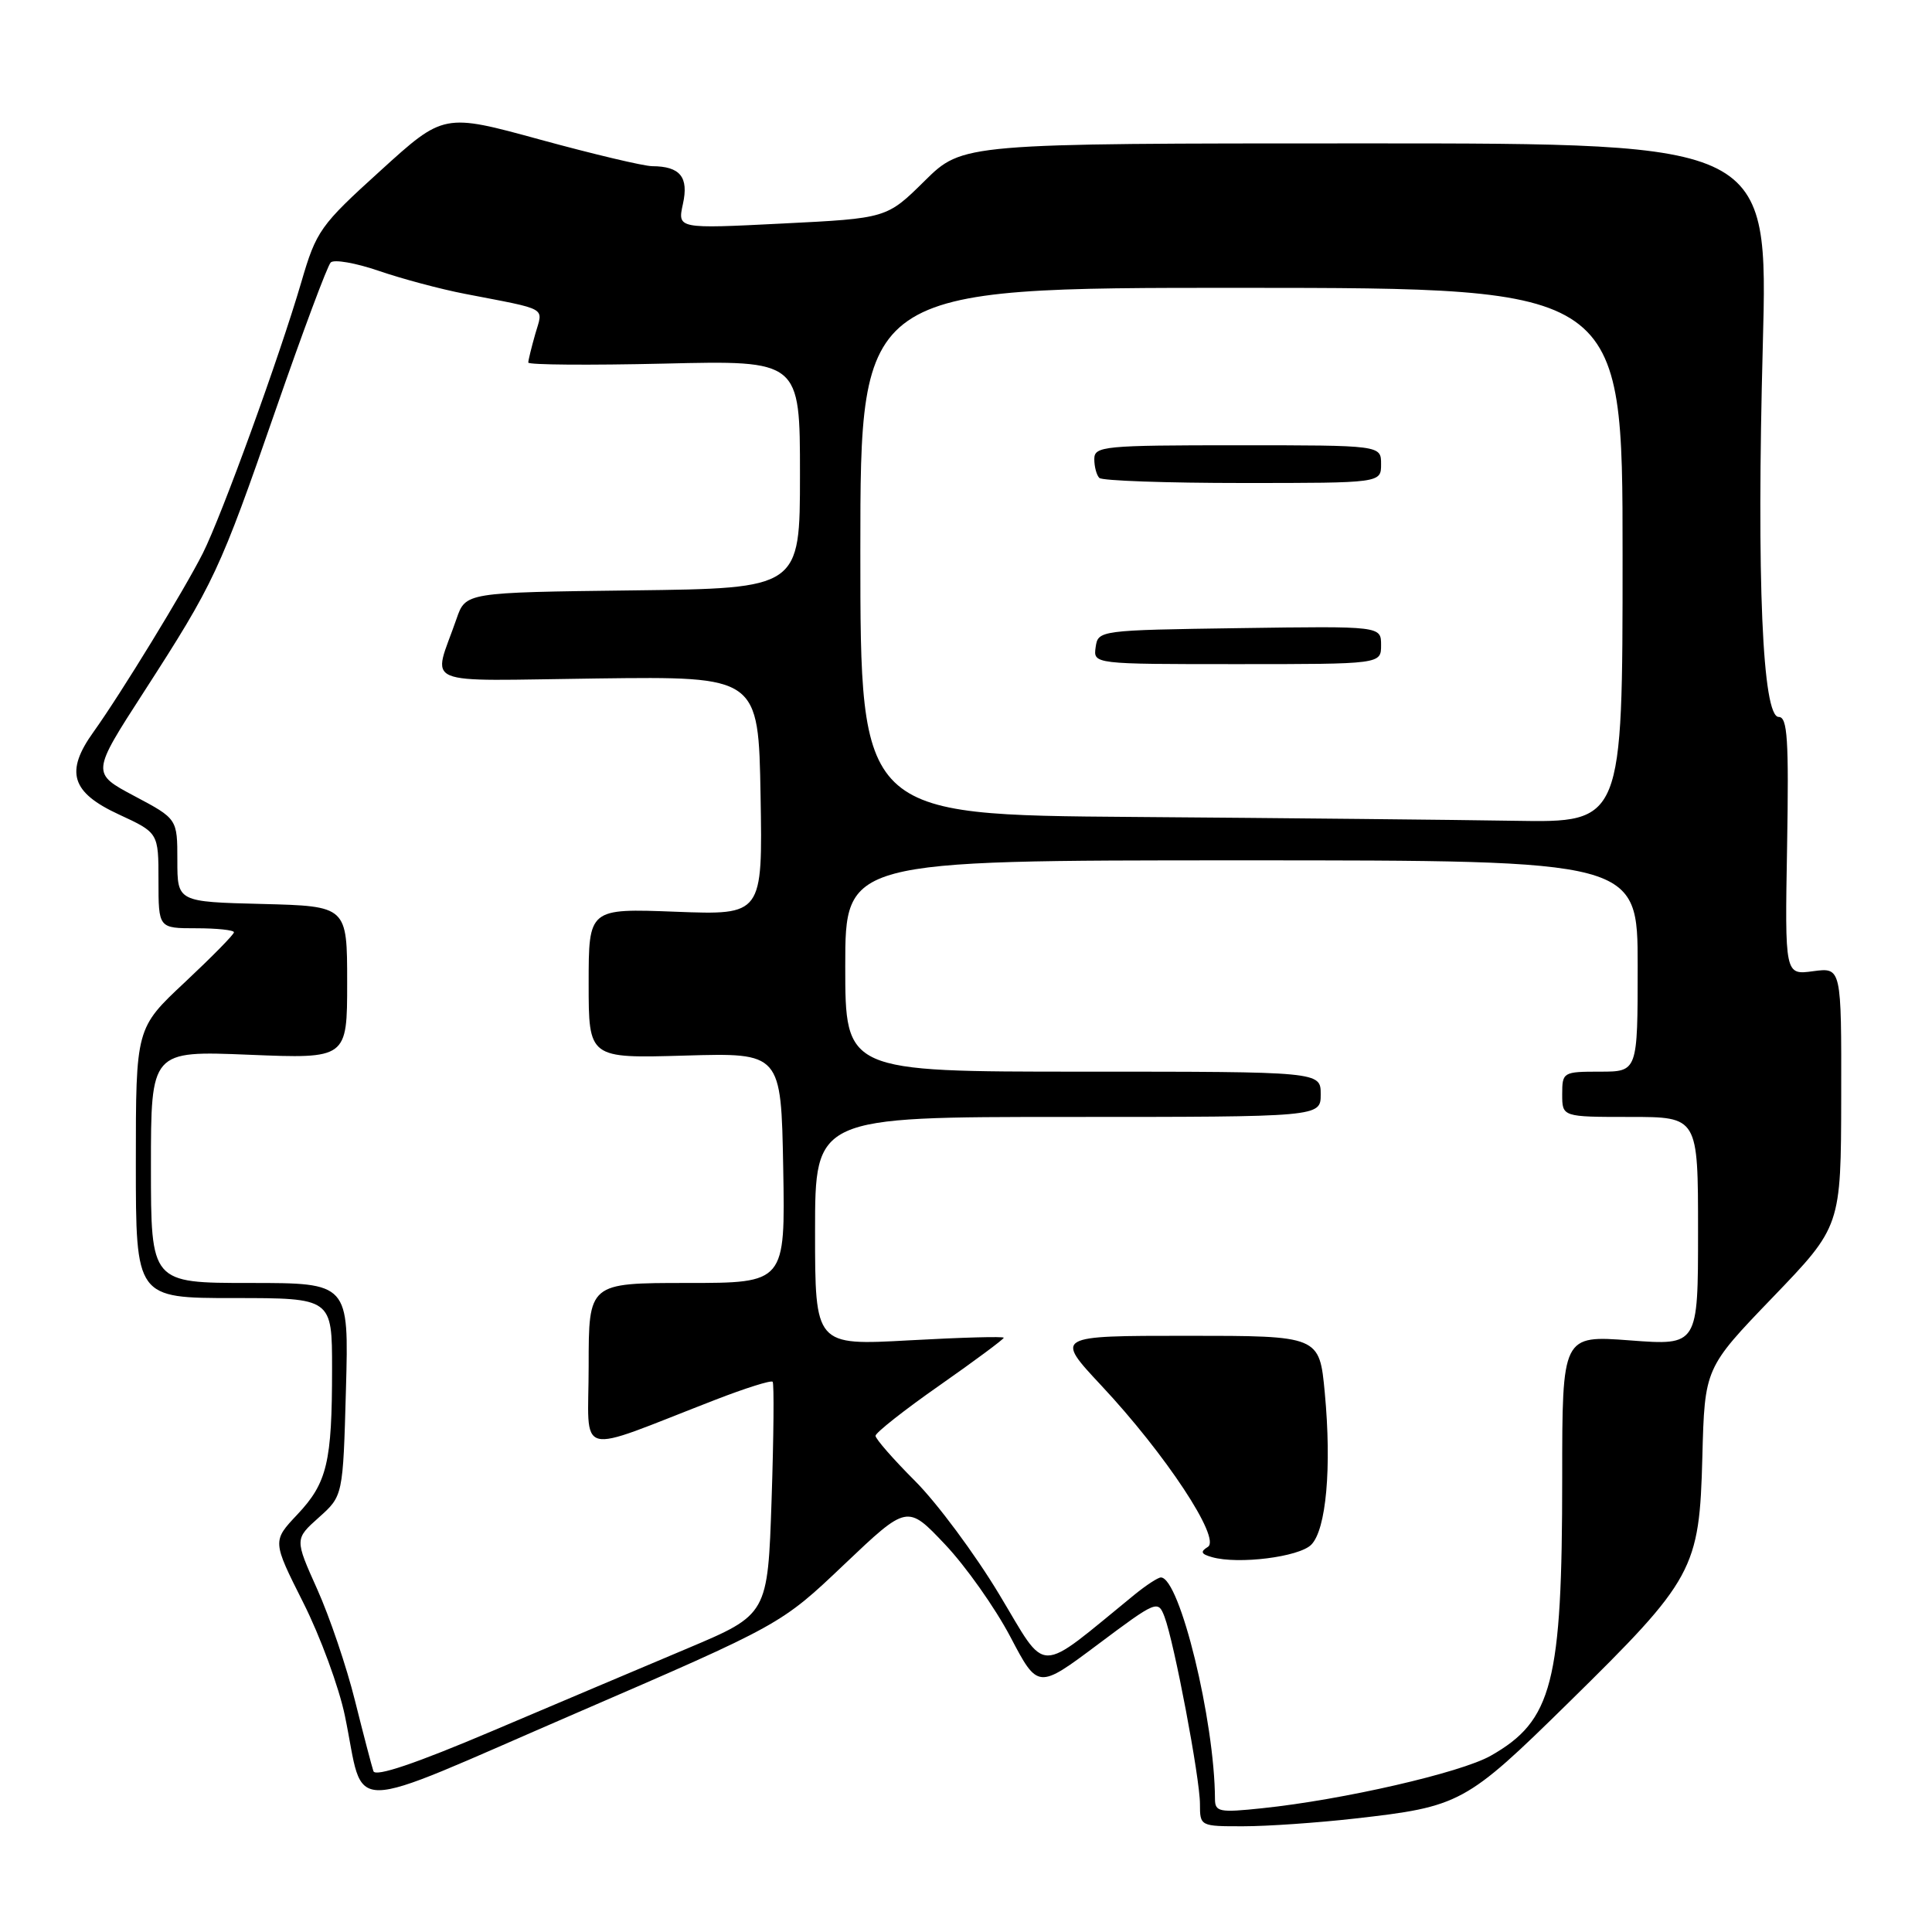<?xml version="1.0" encoding="UTF-8" standalone="no"?>
<!DOCTYPE svg PUBLIC "-//W3C//DTD SVG 1.1//EN" "http://www.w3.org/Graphics/SVG/1.1/DTD/svg11.dtd" >
<svg xmlns="http://www.w3.org/2000/svg" xmlns:xlink="http://www.w3.org/1999/xlink" version="1.1" viewBox="0 0 256 256">
 <g >
 <path fill="currentColor"
d=" M 179.50 240.97 C 193.48 239.39 194.22 238.99 207.83 225.62 C 224.48 209.26 225.18 207.98 225.57 193.08 C 225.88 181.27 225.88 181.27 234.91 171.89 C 243.94 162.50 243.94 162.50 243.97 145.35 C 244.00 128.19 244.00 128.19 240.25 128.69 C 236.50 129.20 236.50 129.20 236.80 112.10 C 237.04 97.95 236.85 95.00 235.69 95.00 C 233.53 95.00 232.75 76.85 233.58 45.78 C 234.29 19.00 234.29 19.00 180.93 19.00 C 127.56 19.00 127.56 19.00 122.53 23.96 C 117.50 28.93 117.50 28.93 103.64 29.62 C 89.77 30.32 89.77 30.32 90.49 27.03 C 91.28 23.46 90.13 22.04 86.42 22.02 C 85.28 22.01 78.59 20.42 71.57 18.50 C 58.79 15.00 58.79 15.00 50.41 22.62 C 42.43 29.85 41.91 30.58 39.93 37.37 C 37.00 47.37 29.40 68.28 26.88 73.30 C 24.42 78.18 16.01 91.93 12.40 96.97 C 8.59 102.27 9.43 105.00 15.75 107.92 C 21.00 110.35 21.00 110.35 21.00 116.67 C 21.00 123.00 21.00 123.00 26.00 123.00 C 28.75 123.00 31.00 123.24 31.00 123.53 C 31.00 123.83 28.07 126.80 24.50 130.15 C 18.00 136.23 18.00 136.23 18.00 154.11 C 18.00 172.00 18.00 172.00 31.00 172.00 C 44.00 172.00 44.00 172.00 44.00 181.38 C 44.00 193.76 43.35 196.49 39.40 200.68 C 36.08 204.20 36.08 204.20 40.18 212.35 C 42.44 216.83 44.92 223.58 45.70 227.35 C 48.44 240.53 44.96 240.56 76.20 227.06 C 103.50 215.25 103.50 215.25 111.86 207.30 C 120.22 199.36 120.22 199.36 125.21 204.63 C 127.96 207.53 131.85 213.04 133.87 216.87 C 137.53 223.84 137.53 223.84 145.48 217.89 C 153.24 212.08 153.45 211.99 154.30 214.22 C 155.59 217.61 159.00 235.62 159.00 239.04 C 159.00 241.98 159.04 242.00 164.75 241.99 C 167.91 241.99 174.55 241.53 179.50 240.97 Z  M 160.99 238.38 C 160.95 228.02 156.33 209.08 153.83 209.02 C 153.46 209.01 151.88 210.04 150.33 211.30 C 137.14 222.05 138.91 222.05 132.40 211.26 C 129.17 205.89 124.15 199.14 121.26 196.25 C 118.37 193.36 116.01 190.66 116.01 190.25 C 116.02 189.84 119.84 186.82 124.51 183.56 C 129.18 180.29 133.00 177.45 133.00 177.26 C 133.00 177.06 127.38 177.22 120.50 177.60 C 108.00 178.29 108.00 178.29 108.00 163.15 C 108.00 148.00 108.00 148.00 141.50 148.00 C 175.00 148.00 175.00 148.00 175.00 145.00 C 175.00 142.00 175.00 142.00 143.50 142.00 C 112.00 142.00 112.00 142.00 112.00 128.00 C 112.00 114.00 112.00 114.00 164.50 114.00 C 217.00 114.00 217.00 114.00 217.00 128.00 C 217.00 142.00 217.00 142.00 212.00 142.00 C 207.11 142.00 207.00 142.07 207.00 145.00 C 207.00 148.00 207.00 148.00 216.00 148.00 C 225.00 148.00 225.00 148.00 225.00 163.14 C 225.00 178.29 225.00 178.29 216.00 177.61 C 207.00 176.93 207.00 176.93 207.00 195.83 C 207.00 223.01 205.71 228.01 197.52 232.65 C 193.55 234.90 177.92 238.49 167.25 239.60 C 161.57 240.20 161.00 240.09 160.99 238.38 Z  M 173.74 204.69 C 175.73 202.70 176.47 194.46 175.54 184.54 C 174.83 177.00 174.83 177.00 157.30 177.00 C 139.77 177.00 139.77 177.00 145.94 183.60 C 154.44 192.68 161.82 203.87 160.05 204.97 C 159.01 205.61 159.14 205.92 160.60 206.33 C 164.08 207.32 172.12 206.31 173.74 204.69 Z  M 49.48 234.69 C 49.26 234.04 48.16 229.84 47.04 225.36 C 45.93 220.88 43.67 214.22 42.03 210.57 C 39.05 203.93 39.05 203.93 42.25 201.07 C 45.45 198.21 45.45 198.21 45.84 184.10 C 46.23 170.00 46.23 170.00 33.11 170.00 C 20.00 170.00 20.00 170.00 20.00 154.62 C 20.00 139.23 20.00 139.23 33.00 139.76 C 46.00 140.29 46.00 140.29 46.00 130.18 C 46.00 120.07 46.00 120.07 34.75 119.78 C 23.50 119.50 23.50 119.50 23.50 114.00 C 23.50 108.50 23.50 108.50 17.81 105.48 C 12.11 102.45 12.11 102.45 19.04 91.72 C 28.40 77.21 29.10 75.72 36.54 54.28 C 40.11 43.99 43.38 35.22 43.82 34.78 C 44.26 34.34 47.13 34.84 50.19 35.89 C 53.25 36.94 58.39 38.32 61.63 38.94 C 72.82 41.11 71.97 40.62 70.93 44.24 C 70.42 46.03 70.00 47.74 70.00 48.04 C 70.00 48.35 78.10 48.41 88.00 48.18 C 106.00 47.75 106.00 47.75 106.00 62.86 C 106.00 77.96 106.00 77.96 83.85 78.23 C 61.70 78.50 61.70 78.50 60.49 82.00 C 57.34 91.14 55.11 90.20 79.16 89.90 C 100.50 89.63 100.50 89.63 100.78 105.44 C 101.05 121.25 101.05 121.25 89.53 120.81 C 78.00 120.37 78.00 120.37 78.00 130.31 C 78.00 140.24 78.00 140.24 90.75 139.87 C 103.50 139.50 103.50 139.50 103.78 154.75 C 104.05 170.00 104.05 170.00 91.03 170.00 C 78.00 170.00 78.00 170.00 78.00 180.99 C 78.00 193.37 75.88 192.80 94.76 185.49 C 98.75 183.94 102.18 182.86 102.38 183.09 C 102.58 183.32 102.52 190.35 102.24 198.71 C 101.73 213.93 101.73 213.93 91.12 218.41 C 85.28 220.87 73.61 225.81 65.20 229.38 C 55.07 233.68 49.75 235.48 49.48 234.69 Z  M 150.25 108.25 C 114.00 107.98 114.00 107.98 114.00 73.05 C 114.00 38.13 114.00 38.13 164.50 38.14 C 215.00 38.16 215.00 38.16 215.00 73.58 C 215.00 109.00 215.00 109.00 200.75 108.76 C 192.91 108.63 170.19 108.40 150.25 108.25 Z  M 183.00 85.48 C 183.00 82.96 183.00 82.96 164.25 83.23 C 145.66 83.50 145.50 83.52 145.18 85.75 C 144.86 88.00 144.86 88.00 163.93 88.00 C 183.00 88.00 183.00 88.00 183.00 85.48 Z  M 183.00 61.50 C 183.00 59.00 183.00 59.00 164.00 59.00 C 146.24 59.00 145.00 59.12 145.00 60.83 C 145.00 61.84 145.30 62.97 145.67 63.33 C 146.03 63.70 154.58 64.00 164.67 64.00 C 183.00 64.00 183.00 64.00 183.00 61.50 Z "/>
</g>
</svg>